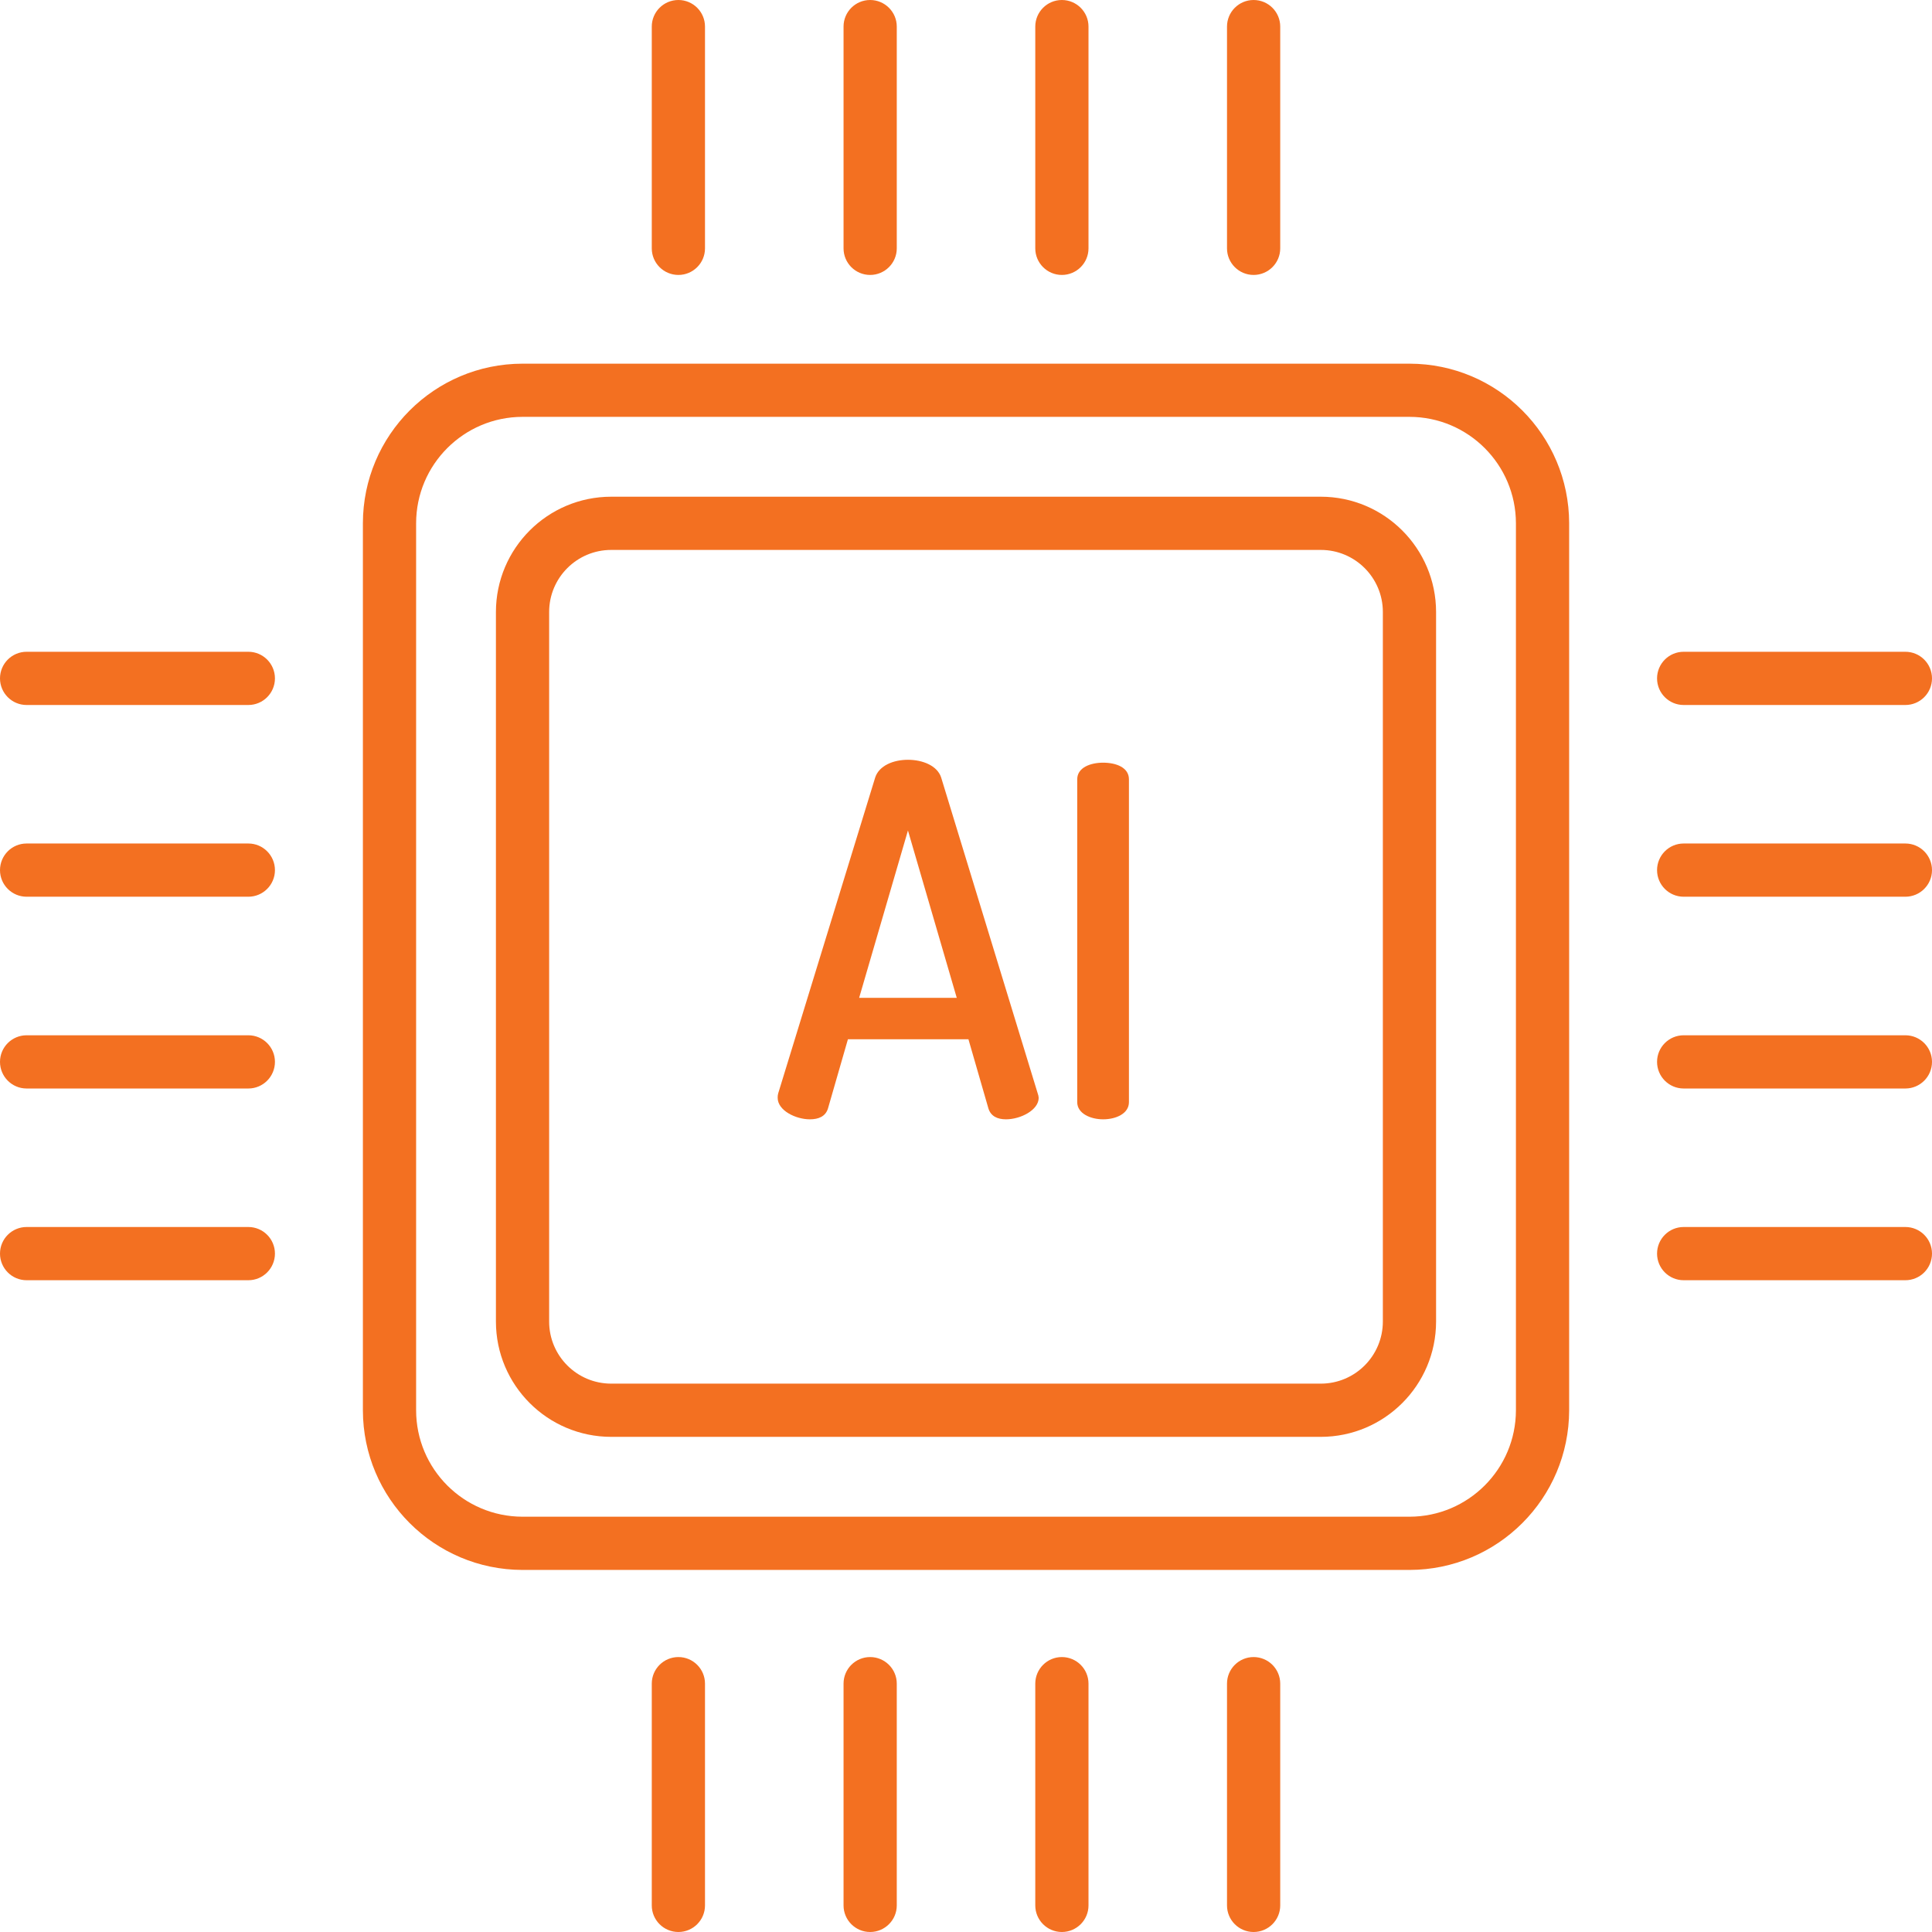 <svg width="42" height="42" viewBox="0 0 42 42" fill="none" xmlns="http://www.w3.org/2000/svg">
<path d="M28.713 10.798H13.287C11.903 10.799 10.782 11.921 10.781 13.304V28.73C10.782 30.113 11.903 31.235 13.287 31.236H28.713C30.096 31.235 31.218 30.113 31.219 28.73V13.304C31.218 11.921 30.096 10.799 28.713 10.798ZM30.062 28.73C30.061 29.475 29.458 30.079 28.713 30.079H13.287C12.542 30.079 11.938 29.475 11.938 28.73V13.304C11.938 12.559 12.542 11.955 13.287 11.955H28.713C29.458 11.955 30.062 12.559 30.062 13.304V28.73Z" fill="#F37021"/>
<path d="M30.641 7.906H11.359C9.443 7.908 7.891 9.46 7.889 11.376V30.658C7.891 32.574 9.443 34.126 11.359 34.129H30.641C32.557 34.126 34.109 32.574 34.112 30.658V11.376C34.109 9.46 32.557 7.908 30.641 7.906ZM32.955 30.658C32.953 31.935 31.918 32.97 30.641 32.972H11.359C10.082 32.97 9.047 31.935 9.046 30.658V11.376C9.047 10.099 10.082 9.064 11.359 9.062H30.641C31.918 9.064 32.953 10.099 32.955 11.376V30.658Z" fill="#F37021"/>
<path d="M23.084 36.023C22.765 36.023 22.506 36.282 22.506 36.601V41.422C22.506 41.741 22.765 42 23.084 42C23.404 42 23.663 41.741 23.663 41.422V36.601C23.663 36.282 23.404 36.023 23.084 36.023Z" fill="#F37021"/>
<path d="M18.916 36.023C18.596 36.023 18.338 36.282 18.338 36.601V41.422C18.338 41.741 18.596 42 18.916 42C19.235 42 19.495 41.741 19.495 41.422V36.601C19.495 36.282 19.235 36.023 18.916 36.023Z" fill="#F37021"/>
<path d="M14.748 36.023C14.428 36.023 14.169 36.282 14.169 36.601V41.422C14.169 41.741 14.428 42 14.748 42C15.067 42 15.326 41.741 15.326 41.422V36.601C15.326 36.282 15.067 36.023 14.748 36.023Z" fill="#F37021"/>
<path d="M27.252 36.023C26.933 36.023 26.674 36.282 26.674 36.601V41.422C26.674 41.741 26.933 42 27.252 42C27.572 42 27.831 41.741 27.831 41.422V36.601C27.831 36.282 27.572 36.023 27.252 36.023Z" fill="#F37021"/>
<path d="M19.495 5.399V0.578C19.495 0.259 19.235 0 18.916 0C18.596 0 18.338 0.259 18.338 0.578V5.399C18.338 5.718 18.596 5.977 18.916 5.977C19.235 5.977 19.495 5.718 19.495 5.399Z" fill="#F37021"/>
<path d="M23.663 5.399V0.578C23.663 0.259 23.404 0 23.084 0C22.765 0 22.506 0.259 22.506 0.578V5.399C22.506 5.718 22.765 5.977 23.084 5.977C23.404 5.977 23.663 5.718 23.663 5.399Z" fill="#F37021"/>
<path d="M27.831 5.399V0.578C27.831 0.259 27.572 0 27.252 0C26.933 0 26.674 0.259 26.674 0.578V5.399C26.674 5.718 26.933 5.977 27.252 5.977C27.572 5.977 27.831 5.718 27.831 5.399Z" fill="#F37021"/>
<path d="M15.326 5.399V0.578C15.326 0.259 15.067 0 14.748 0C14.428 0 14.169 0.259 14.169 0.578V5.399C14.169 5.718 14.428 5.977 14.748 5.977C15.067 5.977 15.326 5.718 15.326 5.399Z" fill="#F37021"/>
<path d="M41.421 18.337H36.601C36.282 18.337 36.023 18.596 36.023 18.916C36.023 19.235 36.282 19.494 36.601 19.494H41.421C41.741 19.494 42 19.235 42 18.916C42 18.596 41.741 18.337 41.421 18.337Z" fill="#F37021"/>
<path d="M41.421 22.506H36.601C36.282 22.506 36.023 22.765 36.023 23.084C36.023 23.404 36.282 23.663 36.601 23.663H41.421C41.741 23.663 42 23.404 42 23.084C42 22.765 41.741 22.506 41.421 22.506Z" fill="#F37021"/>
<path d="M41.421 26.674H36.601C36.282 26.674 36.023 26.933 36.023 27.252C36.023 27.572 36.282 27.831 36.601 27.831H41.421C41.741 27.831 42 27.572 42 27.252C42 26.933 41.741 26.674 41.421 26.674Z" fill="#F37021"/>
<path d="M41.421 14.169H36.601C36.282 14.169 36.023 14.428 36.023 14.748C36.023 15.067 36.282 15.326 36.601 15.326H41.421C41.741 15.326 42 15.067 42 14.748C42 14.428 41.741 14.169 41.421 14.169Z" fill="#F37021"/>
<path d="M5.399 22.506H0.578C0.259 22.506 0 22.765 0 23.084C0 23.404 0.259 23.663 0.578 23.663H5.399C5.718 23.663 5.977 23.404 5.977 23.084C5.977 22.765 5.718 22.506 5.399 22.506Z" fill="#F37021"/>
<path d="M5.399 18.337H0.578C0.259 18.337 0 18.596 0 18.916C0 19.235 0.259 19.494 0.578 19.494H5.399C5.718 19.494 5.977 19.235 5.977 18.916C5.977 18.596 5.718 18.337 5.399 18.337Z" fill="#F37021"/>
<path d="M5.399 14.169H0.578C0.259 14.169 0 14.428 0 14.748C0 15.067 0.259 15.326 0.578 15.326H5.399C5.718 15.326 5.977 15.067 5.977 14.748C5.977 14.428 5.718 14.169 5.399 14.169Z" fill="#F37021"/>
<path d="M5.399 26.674H0.578C0.259 26.674 0 26.933 0 27.252C0 27.572 0.259 27.831 0.578 27.831H5.399C5.718 27.831 5.977 27.572 5.977 27.252C5.977 26.933 5.718 26.674 5.399 26.674Z" fill="#F37021"/>
<path d="M20.459 16.899C20.374 16.644 20.056 16.517 19.738 16.517C19.42 16.517 19.112 16.644 19.027 16.899L16.917 23.77C16.908 23.802 16.905 23.834 16.906 23.866C16.906 24.142 17.299 24.333 17.606 24.333C17.797 24.333 17.946 24.269 17.999 24.099L18.433 22.593H21.053L21.488 24.099C21.541 24.269 21.689 24.333 21.869 24.333C22.188 24.333 22.58 24.131 22.58 23.866C22.578 23.833 22.571 23.801 22.559 23.77L20.459 16.899ZM18.677 21.692L19.738 18.054L20.799 21.692H18.677Z" fill="#F37021"/>
<path d="M23.98 16.58C23.705 16.58 23.418 16.686 23.418 16.941V23.961C23.418 24.205 23.705 24.333 23.98 24.333C24.267 24.333 24.542 24.205 24.542 23.961V16.941C24.542 16.686 24.267 16.58 23.98 16.58Z" fill="#F37021"/>
</svg>
